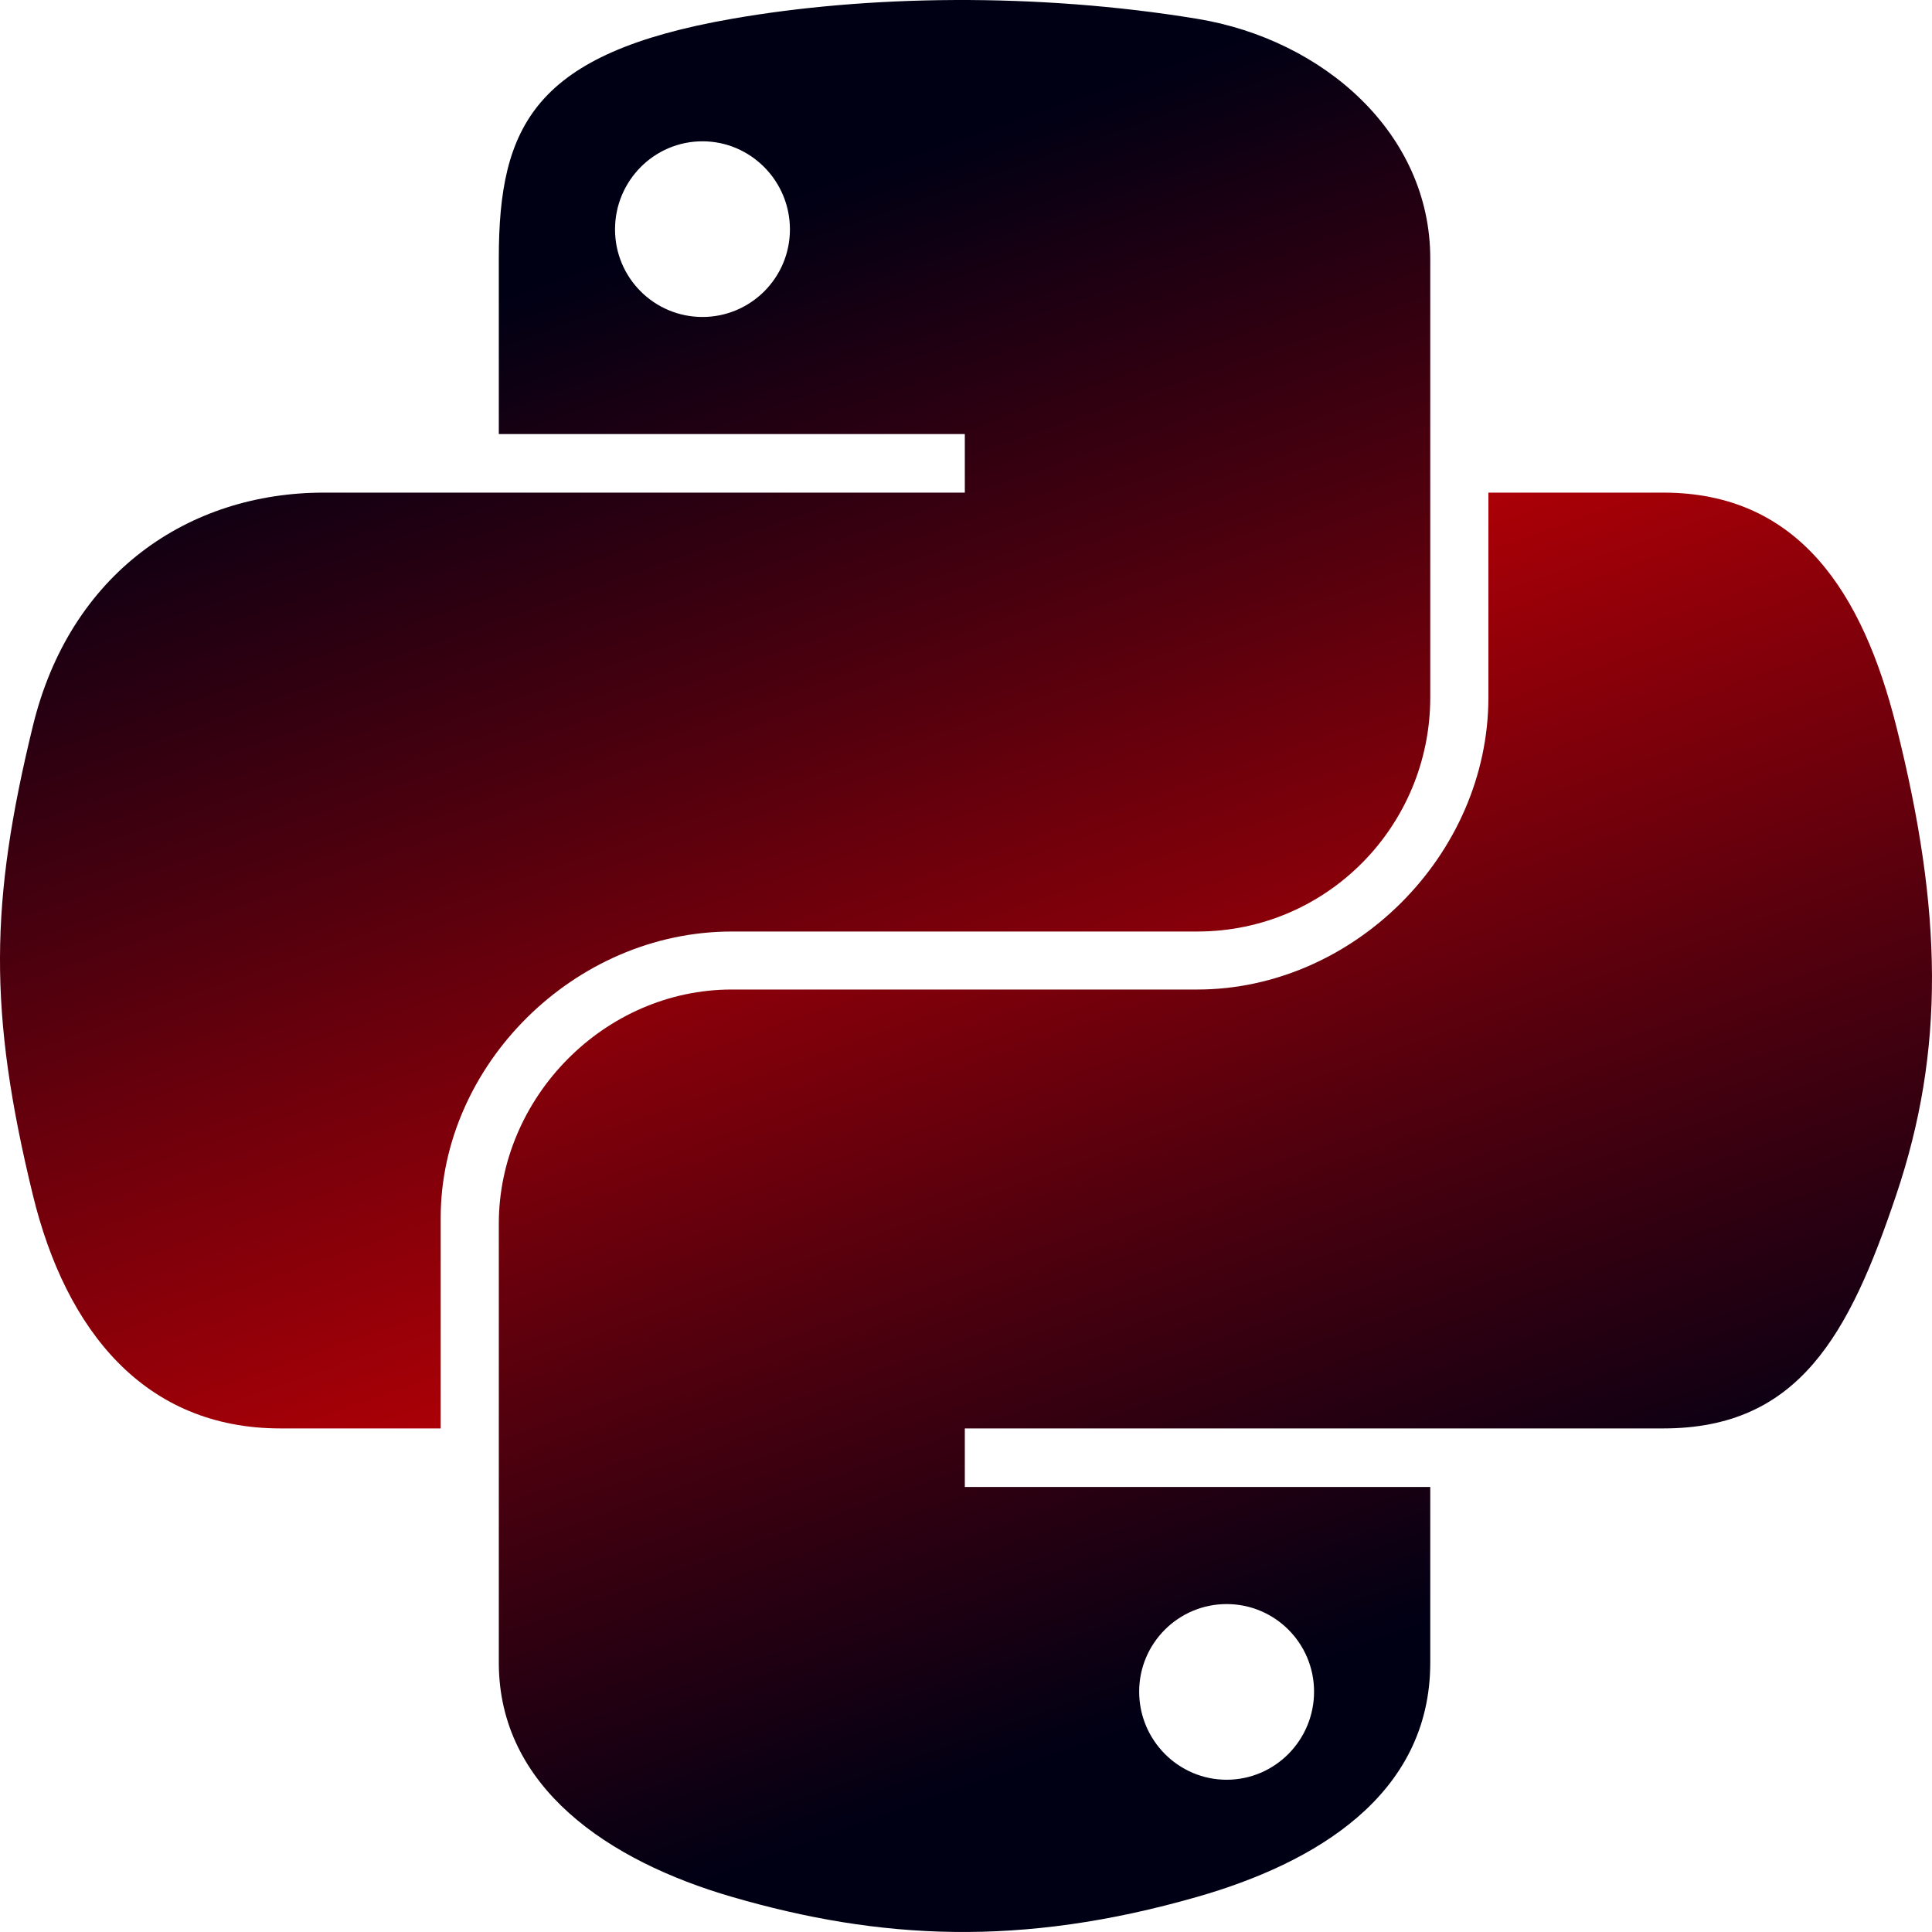 <?xml version="1.0" encoding="UTF-8" standalone="no"?>
<!-- Created with Inkscape (http://www.inkscape.org/) -->

<svg
   version="1.0"
   id="svg2"
   sodipodi:version="0.32"
   inkscape:version="1.3 (0e150ed6c4, 2023-07-21)"
   sodipodi:docname="python-icon-zh.svg"
   width="84.292pt"
   height="84.292pt"
   inkscape:export-filename="python-logo-only.png"
   inkscape:export-xdpi="232.44"
   inkscape:export-ydpi="232.44"
   xmlns:inkscape="http://www.inkscape.org/namespaces/inkscape"
   xmlns:sodipodi="http://sodipodi.sourceforge.net/DTD/sodipodi-0.dtd"
   xmlns:xlink="http://www.w3.org/1999/xlink"
   xmlns="http://www.w3.org/2000/svg"
   xmlns:svg="http://www.w3.org/2000/svg"
   xmlns:rdf="http://www.w3.org/1999/02/22-rdf-syntax-ns#"
   xmlns:cc="http://creativecommons.org/ns#"
   xmlns:dc="http://purl.org/dc/elements/1.1/">
  <sodipodi:namedview
     inkscape:window-height="1033"
     inkscape:window-width="1902"
     inkscape:pageshadow="2"
     inkscape:pageopacity="0.0"
     guidetolerance="10.0"
     gridtolerance="10.0"
     objecttolerance="10.0"
     borderopacity="1.0"
     bordercolor="#666666"
     pagecolor="#ffffff"
     id="base"
     inkscape:zoom="6.070269"
     inkscape:cx="74.46128"
     inkscape:cy="56.093066"
     inkscape:window-x="0"
     inkscape:window-y="0"
     inkscape:current-layer="svg2"
     width="210mm"
     height="40mm"
     units="mm"
     inkscape:showpageshadow="2"
     inkscape:pagecheckerboard="0"
     inkscape:deskcolor="#d1d1d1"
     inkscape:document-units="pt"
     showgrid="false"
     inkscape:window-maximized="0" />
  <defs
     id="defs4">
    <linearGradient
       id="linearGradient4">
      <stop
         style="stop-color:#000014;stop-opacity:1;"
         offset="0"
         id="stop3" />
      <stop
         style="stop-color:#ff0000;stop-opacity:1;"
         offset="1"
         id="stop4" />
    </linearGradient>
    <linearGradient
       id="linearGradient2">
      <stop
         style="stop-color:#000014;stop-opacity:1;"
         offset="0"
         id="stop2" />
      <stop
         style="stop-color:#ff0000;stop-opacity:1;"
         offset="1"
         id="stop1" />
    </linearGradient>
    <linearGradient
       id="linearGradient2795">
      <stop
         style="stop-color:#b8b8b8;stop-opacity:0.498;"
         offset="0"
         id="stop2797" />
      <stop
         style="stop-color:#7f7f7f;stop-opacity:0;"
         offset="1"
         id="stop2799" />
    </linearGradient>
    <linearGradient
       id="linearGradient2787">
      <stop
         style="stop-color:#7f7f7f;stop-opacity:0.5;"
         offset="0"
         id="stop2789" />
      <stop
         style="stop-color:#7f7f7f;stop-opacity:0;"
         offset="1"
         id="stop2791" />
    </linearGradient>
    <linearGradient
       id="linearGradient3676">
      <stop
         style="stop-color:#b2b2b2;stop-opacity:0.5;"
         offset="0"
         id="stop3678" />
      <stop
         style="stop-color:#b3b3b3;stop-opacity:0;"
         offset="1"
         id="stop3680" />
    </linearGradient>
    <linearGradient
       id="linearGradient3236">
      <stop
         style="stop-color:#f4f4f4;stop-opacity:1"
         offset="0"
         id="stop3244" />
      <stop
         style="stop-color:white;stop-opacity:1"
         offset="1"
         id="stop3240" />
    </linearGradient>
    <linearGradient
       id="linearGradient4671">
      <stop
         style="stop-color:#ffd43b;stop-opacity:1;"
         offset="0"
         id="stop4673" />
      <stop
         style="stop-color:#ffe873;stop-opacity:1"
         offset="1"
         id="stop4675" />
    </linearGradient>
    <linearGradient
       id="linearGradient4689">
      <stop
         style="stop-color:#5a9fd4;stop-opacity:1;"
         offset="0"
         id="stop4691" />
      <stop
         style="stop-color:#306998;stop-opacity:1;"
         offset="1"
         id="stop4693" />
    </linearGradient>
    <linearGradient
       x1="224.24"
       y1="144.757"
       x2="-65.309"
       y2="144.757"
       id="linearGradient2987"
       xlink:href="#linearGradient4671"
       gradientUnits="userSpaceOnUse"
       gradientTransform="translate(100.27,99.611)" />
    <linearGradient
       x1="172.942"
       y1="77.476"
       x2="26.67"
       y2="76.313"
       id="linearGradient2990"
       xlink:href="#linearGradient4689"
       gradientUnits="userSpaceOnUse"
       gradientTransform="translate(100.27,99.611)" />
    <linearGradient
       inkscape:collect="always"
       xlink:href="#linearGradient4689"
       id="linearGradient2587"
       gradientUnits="userSpaceOnUse"
       gradientTransform="translate(100.27,99.611)"
       x1="172.942"
       y1="77.476"
       x2="26.67"
       y2="76.313" />
    <linearGradient
       inkscape:collect="always"
       xlink:href="#linearGradient4671"
       id="linearGradient2589"
       gradientUnits="userSpaceOnUse"
       gradientTransform="translate(100.27,99.611)"
       x1="224.24"
       y1="144.757"
       x2="-65.309"
       y2="144.757" />
    <linearGradient
       inkscape:collect="always"
       xlink:href="#linearGradient4689"
       id="linearGradient2248"
       gradientUnits="userSpaceOnUse"
       gradientTransform="translate(100.27,99.611)"
       x1="172.942"
       y1="77.476"
       x2="26.67"
       y2="76.313" />
    <linearGradient
       inkscape:collect="always"
       xlink:href="#linearGradient4671"
       id="linearGradient2250"
       gradientUnits="userSpaceOnUse"
       gradientTransform="translate(100.27,99.611)"
       x1="224.24"
       y1="144.757"
       x2="-65.309"
       y2="144.757" />
    <linearGradient
       inkscape:collect="always"
       xlink:href="#linearGradient4671"
       id="linearGradient2255"
       gradientUnits="userSpaceOnUse"
       gradientTransform="matrix(0.563,0,0,0.568,-11.597,-7.61)"
       x1="224.24"
       y1="144.757"
       x2="-65.309"
       y2="144.757" />
    <linearGradient
       inkscape:collect="always"
       xlink:href="#linearGradient4689"
       id="linearGradient2258"
       gradientUnits="userSpaceOnUse"
       gradientTransform="matrix(0.563,0,0,0.568,-11.597,-7.61)"
       x1="172.942"
       y1="76.176"
       x2="26.67"
       y2="76.313" />
    <radialGradient
       inkscape:collect="always"
       xlink:href="#linearGradient2795"
       id="radialGradient2801"
       cx="61.519"
       cy="132.286"
       fx="61.519"
       fy="132.286"
       r="29.037"
       gradientTransform="matrix(1,0,0,0.178,0,108.743)"
       gradientUnits="userSpaceOnUse" />
    <linearGradient
       inkscape:collect="always"
       xlink:href="#linearGradient4"
       id="linearGradient1475"
       gradientUnits="userSpaceOnUse"
       gradientTransform="matrix(0.569,0,0,0.568,-15.157,-11.702)"
       x1="152.107"
       y1="194.178"
       x2="98.561"
       y2="44.459" />
    <linearGradient
       inkscape:collect="always"
       xlink:href="#linearGradient2"
       id="linearGradient1478"
       gradientUnits="userSpaceOnUse"
       gradientTransform="matrix(0.569,0,0,0.568,-15.157,-11.702)"
       x1="99.567"
       y1="43.517"
       x2="152.53"
       y2="194.613" />
  </defs>
  <path
     style="fill:url(#linearGradient1478);fill-opacity:1;stroke-width:1"
     d="M 55.525,9.1927424e-4 C 50.891,0.022 46.466,0.413 42.571,1.095 31.1,3.099 29.017,7.295 29.017,15.032 v 10.219 h 27.109 v 3.406 H 29.017 18.843 c -7.879,0 -14.777,4.684 -16.935,13.594 -2.489,10.213 -2.599,16.586 0,27.25 1.927,7.938 6.529,13.594 14.407,13.594 h 9.321 v -12.25 c 0,-8.85 7.742,-16.656 16.935,-16.656 h 27.077 c 7.537,0 13.554,-6.138 13.554,-13.625 V 15.032 C 83.203,7.766 77.005,2.307 69.649,1.095 64.992,0.328 60.16,-0.02 55.525,9.1927424e-4 Z M 40.865,8.22 c 2.8,0 5.087,2.299 5.087,5.125 -2e-6,2.816 -2.287,5.094 -5.087,5.094 -2.81,-1e-6 -5.087,-2.277 -5.087,-5.094 -1e-6,-2.826 2.277,-5.125 5.087,-5.125 z"
     id="path1948" />
  <path
     style="fill:url(#linearGradient1475);fill-opacity:1;stroke-width:1"
     d="m 86.584,28.657 v 11.906 c 0,9.231 -7.912,17 -16.935,17 H 42.571 c -7.417,0 -13.554,6.278 -13.554,13.625 v 25.531 c 0,7.266 6.388,11.54 13.554,13.625 8.581,2.496 16.81,2.947 27.077,0 6.825,-1.954 13.554,-5.888 13.554,-13.625 V 86.501 H 56.126 v -3.406 h 27.077 13.554 c 7.879,0 10.814,-5.435 13.554,-13.594 2.83,-8.399 2.71,-16.476 0,-27.25 -1.947,-7.757 -5.666,-13.594 -13.554,-13.594 z m -15.229,64.656 c 2.81,3e-6 5.087,2.277 5.087,5.094 -3e-6,2.826 -2.277,5.125 -5.087,5.125 -2.8,0 -5.087,-2.299 -5.087,-5.125 2e-6,-2.816 2.287,-5.094 5.087,-5.094 z"
     id="path1950" />
</svg>
